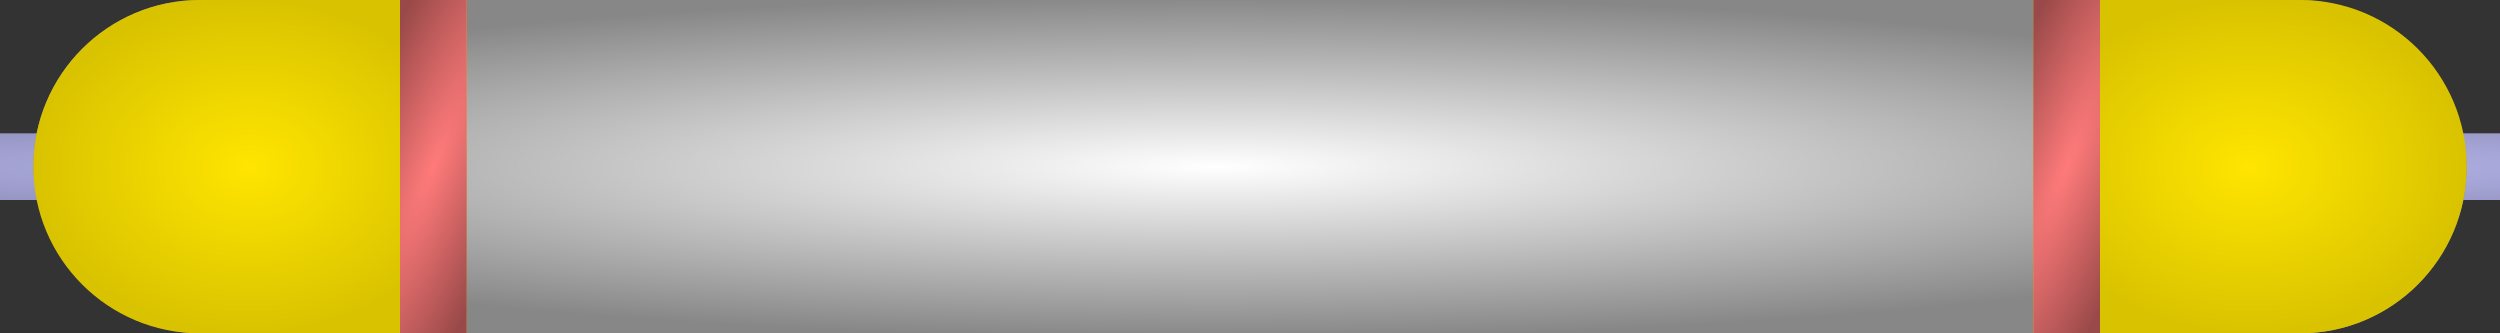 <svg width="75" height="10" viewBox="0 0 75 10" fill="none" xmlns="http://www.w3.org/2000/svg">
<rect x="0" y="0" width="75" height="10" fill="#333333" stroke="none"/>
<rect y="4" width="75" height="2" fill="url(#paint0_diamond_35_40)"/>
<rect x="1" width="73" height="10" rx="5" fill="url(#paint1_radial_35_40)"/>
<path d="M1 5C1 2.239 3.239 0 6 0H14V10H6C3.239 10 1 7.761 1 5V5Z" fill="url(#paint2_radial_35_40)"/>
<path d="M74 5C74 7.761 71.761 10 69 10L61 10L61 5.55967e-08L69 7.54979e-07C71.761 9.9639e-07 74 2.239 74 5V5Z" fill="url(#paint3_radial_35_40)"/>
<rect x="12" width="2" height="10" fill="url(#paint4_diamond_35_40)"/>
<rect x="61" width="2" height="10" fill="url(#paint5_diamond_35_40)"/>
<defs>
<radialGradient id="paint0_diamond_35_40" cx="0" cy="0" r="1" gradientUnits="userSpaceOnUse" gradientTransform="translate(41 5) scale(140 3.733)">
<stop stop-color="#C6C5FF"/>
<stop offset="1" stop-color="#4D4D69"/>
</radialGradient>
<radialGradient id="paint1_radial_35_40" cx="0" cy="0" r="1" gradientUnits="userSpaceOnUse" gradientTransform="translate(36.5 5) scale(37.5 5.137)">
<stop stop-color="white"/>
<stop offset="1" stop-color="#878787"/>
</radialGradient>
<radialGradient id="paint2_radial_35_40" cx="0" cy="0" r="1" gradientUnits="userSpaceOnUse" gradientTransform="translate(7.5 5) scale(6.5 5)">
<stop stop-color="#FFE500"/>
<stop offset="1" stop-color="#D9C300"/>
</radialGradient>
<radialGradient id="paint3_radial_35_40" cx="0" cy="0" r="1" gradientUnits="userSpaceOnUse" gradientTransform="translate(67.5 5) rotate(-180) scale(6.5 5)">
<stop stop-color="#FFE500"/>
<stop offset="1" stop-color="#D9C300"/>
</radialGradient>
<radialGradient id="paint4_diamond_35_40" cx="0" cy="0" r="1" gradientUnits="userSpaceOnUse" gradientTransform="translate(13 5) rotate(21.879) scale(2.683 11.557)">
<stop stop-color="#FF7A7A"/>
<stop offset="1" stop-color="#994949"/>
</radialGradient>
<radialGradient id="paint5_diamond_35_40" cx="0" cy="0" r="1" gradientUnits="userSpaceOnUse" gradientTransform="translate(62 5) rotate(21.879) scale(2.683 11.557)">
<stop stop-color="#FF7A7A"/>
<stop offset="1" stop-color="#994949"/>
</radialGradient>
</defs>
</svg>
